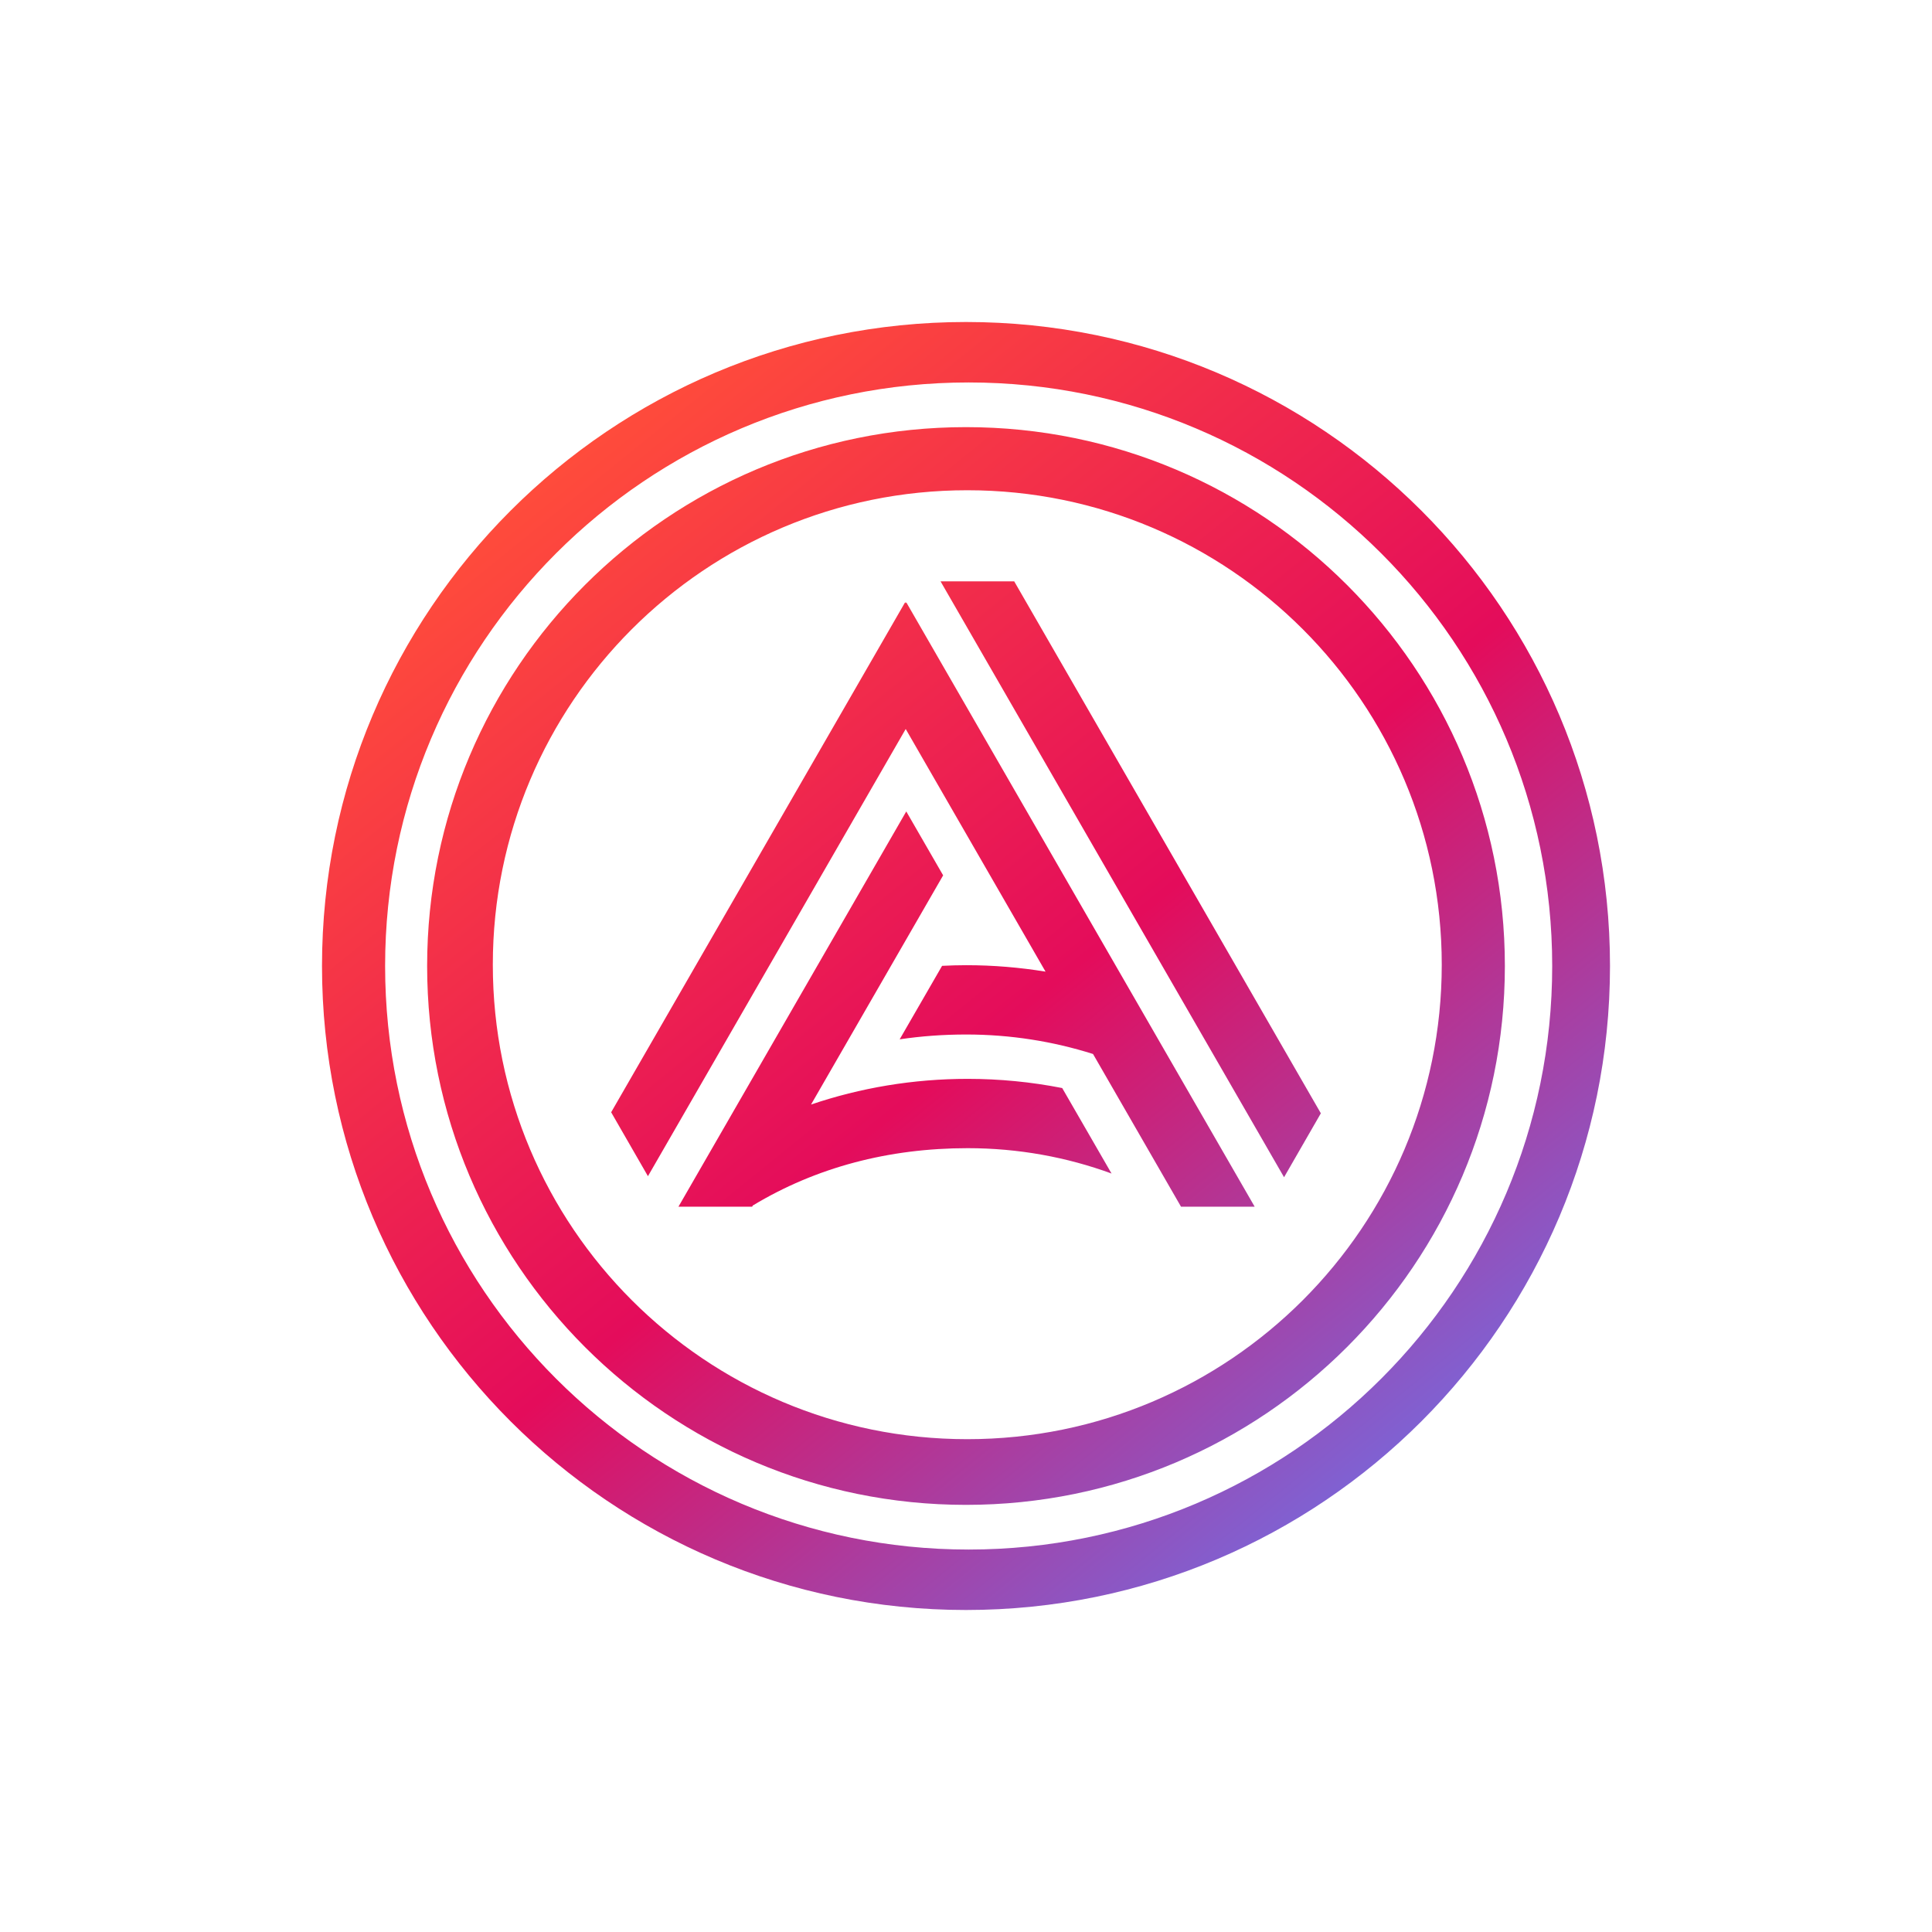 <svg width="24" height="24" viewBox="0 0 24 24" fill="none" xmlns="http://www.w3.org/2000/svg">
<path fill-rule="evenodd" clip-rule="evenodd" d="M12 20C16.418 20 20 16.418 20 12C20 7.582 16.418 4 12 4C7.582 4 4 7.582 4 12C4 16.418 7.582 20 12 20ZM12.033 19.249C16.036 19.249 19.282 16.003 19.282 12C19.282 7.997 16.036 4.751 12.033 4.751C8.029 4.751 4.784 7.997 4.784 12C4.784 16.003 8.029 19.249 12.033 19.249ZM12 18.694C15.697 18.694 18.694 15.697 18.694 12C18.694 8.303 15.697 5.306 12 5.306C8.303 5.306 5.306 8.303 5.306 12C5.306 15.697 8.303 18.694 12 18.694ZM12.016 17.878C15.271 17.878 17.91 15.239 17.91 11.984C17.91 8.729 15.271 6.09 12.016 6.09C8.761 6.09 6.122 8.729 6.122 11.984C6.122 15.239 8.761 17.878 12.016 17.878ZM11.684 7.222L15.951 14.624L16.408 13.83L12.599 7.222H11.684ZM7.592 13.817L11.244 7.481L11.251 7.494L11.258 7.482L15.586 14.99H14.671L13.578 13.093C13.081 12.936 12.552 12.851 12.003 12.851C11.72 12.851 11.444 12.871 11.176 12.911L11.703 11.998C11.803 11.993 11.903 11.99 12.003 11.99C12.339 11.99 12.668 12.018 12.988 12.07L11.251 9.056L8.049 14.611L7.592 13.817ZM10.075 13.721L11.716 10.874L11.258 10.08L8.428 14.99H9.343L9.352 14.975C10.136 14.502 11.037 14.263 12.021 14.263C12.649 14.263 13.251 14.374 13.808 14.578L13.195 13.516C12.808 13.44 12.415 13.402 12.021 13.402C11.34 13.402 10.686 13.514 10.075 13.721Z" fill="url(#paint0_linear_328_57518)"/>
<defs>
<linearGradient id="paint0_linear_328_57518" x1="19.102" y1="20" x2="7.298" y2="5.42" gradientUnits="userSpaceOnUse">
<stop stop-color="#5A81FF"/>
<stop offset="0.524" stop-color="#E40C5B"/>
<stop offset="1" stop-color="#FF4C3B"/>
</linearGradient>
</defs>
</svg>
